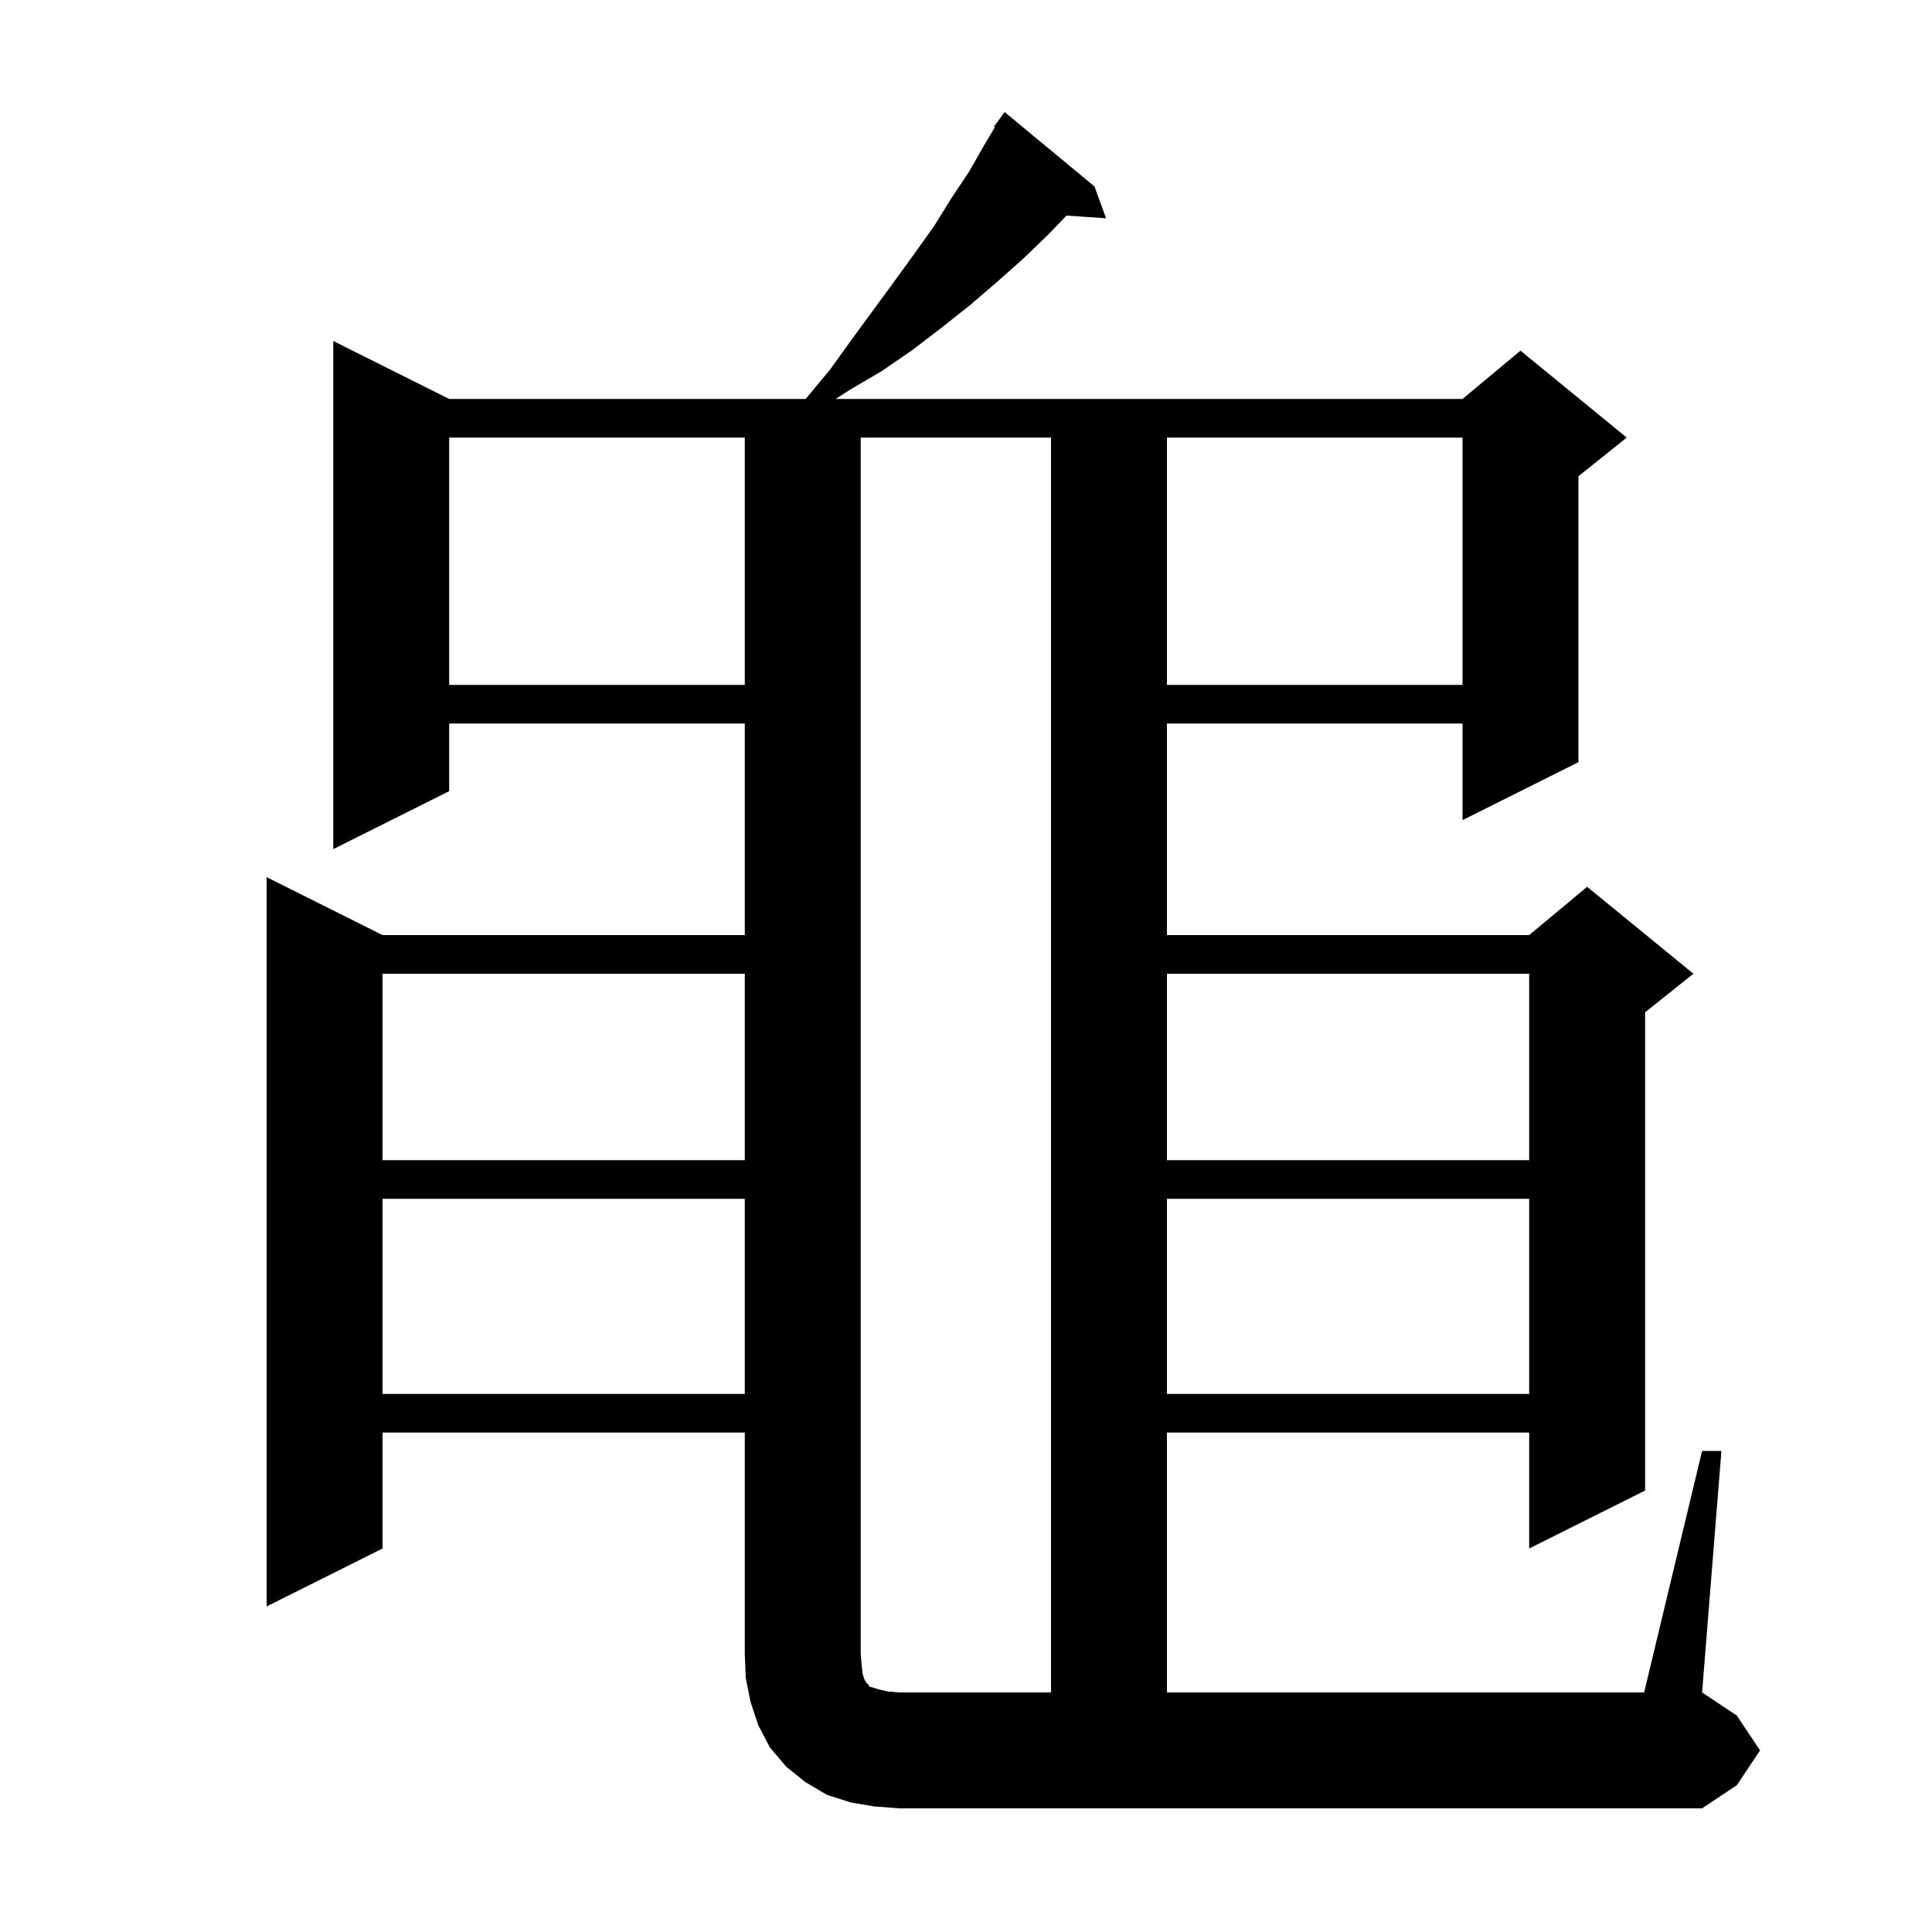 <svg xmlns="http://www.w3.org/2000/svg" xmlns:xlink="http://www.w3.org/1999/xlink" version="1.1" baseProfile="full" viewBox="0 0 200 200" width="200" height="200">
<g fill="black">
<path d="M 89.3 173.3 L 89.5 173.9 L 89.7 174.2 L 89.9 174.4 L 90.0 174.6 L 90.4 174.7 L 91.0 174.9 L 91.9 175.1 L 93.1 175.2 L 108.8 175.2 L 108.8 45.3 L 89.1 45.3 L 89.1 171.2 L 89.2 172.4 Z M 120.8 124.1 L 120.8 144.3 L 158.3 144.3 L 158.3 124.1 Z M 39.6 124.1 L 39.6 144.3 L 77.1 144.3 L 77.1 124.1 Z M 120.8 100.8 L 120.8 120.1 L 158.3 120.1 L 158.3 100.8 Z M 39.6 100.8 L 39.6 120.1 L 77.1 120.1 L 77.1 100.8 Z M 120.8 45.3 L 120.8 70.9 L 151.4 70.9 L 151.4 45.3 Z M 46.5 45.3 L 46.5 70.9 L 77.1 70.9 L 77.1 45.3 Z M 176.2 150.2 L 178.2 150.2 L 176.2 175.2 L 179.8 177.6 L 182.2 181.2 L 179.8 184.8 L 176.2 187.2 L 93.1 187.2 L 90.5 187.0 L 88.1 186.6 L 85.6 185.8 L 83.4 184.5 L 81.4 182.9 L 79.7 180.9 L 78.5 178.6 L 77.7 176.2 L 77.2 173.7 L 77.1 171.2 L 77.1 148.3 L 39.6 148.3 L 39.6 160.3 L 27.6 166.3 L 27.6 90.8 L 39.6 96.8 L 77.1 96.8 L 77.1 74.9 L 46.5 74.9 L 46.5 81.9 L 34.5 87.9 L 34.5 35.3 L 46.5 41.3 L 83.4 41.3 L 85.9 38.3 L 88.2 35.1 L 92.6 29.1 L 94.7 26.2 L 96.7 23.4 L 98.5 20.5 L 100.3 17.8 L 101.9 15.0 L 102.993 13.155 L 102.9 13.1 L 104.0 11.6 L 113.3 19.3 L 114.5 22.6 L 110.403 22.317 L 108.5 24.3 L 105.9 26.8 L 103.2 29.2 L 100.4 31.6 L 97.5 33.9 L 94.5 36.2 L 91.3 38.4 L 87.9 40.4 L 86.509 41.3 L 151.4 41.3 L 157.4 36.3 L 168.4 45.3 L 163.4 49.3 L 163.4 78.9 L 151.4 84.9 L 151.4 74.9 L 120.8 74.9 L 120.8 96.8 L 158.3 96.8 L 164.3 91.8 L 175.3 100.8 L 170.3 104.8 L 170.3 154.3 L 158.3 160.3 L 158.3 148.3 L 120.8 148.3 L 120.8 175.2 L 170.2 175.2 Z " />
</g>
</svg>
